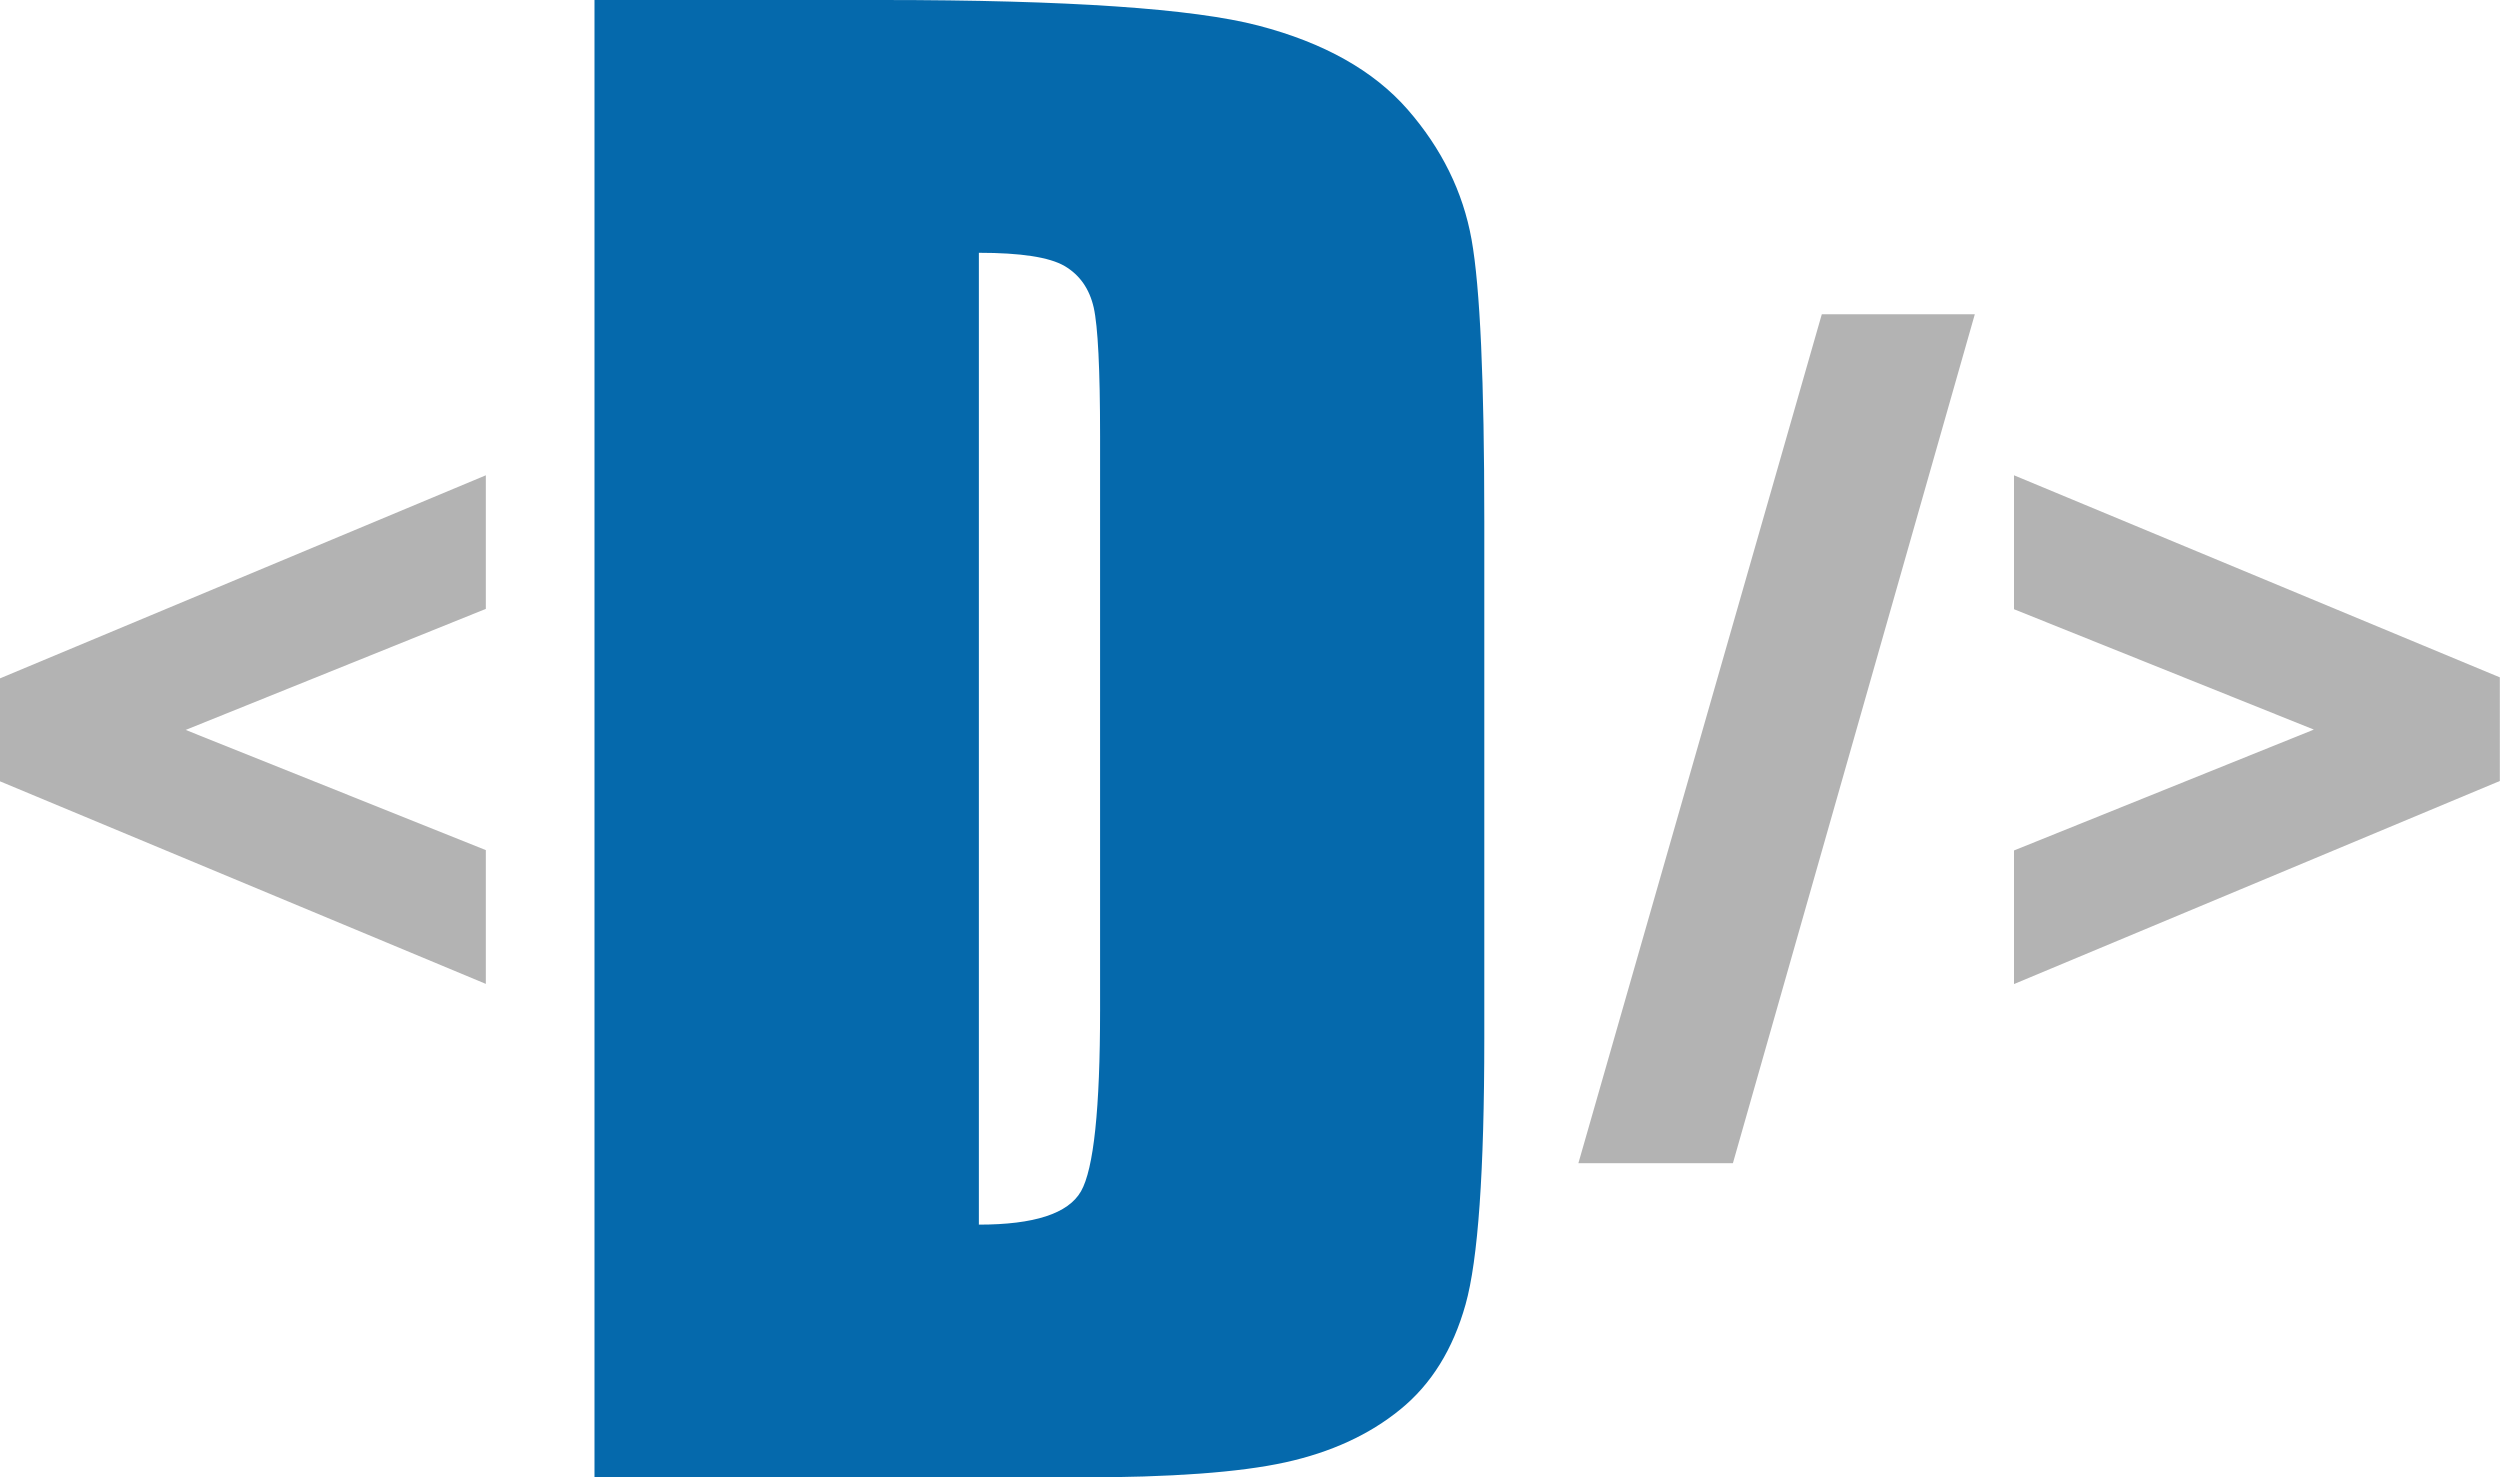 <?xml version="1.0" encoding="UTF-8"?>
<svg id="Layer_1" data-name="Layer 1" xmlns="http://www.w3.org/2000/svg" viewBox="0 0 149.33 88.25">
  <defs>
    <style>
      .cls-1 {
        fill: #0569ac;
      }

      .cls-2 {
        fill: #b3b3b3;
      }
    </style>
  </defs>
  <path class="cls-2" d="M29.02,58.77L0,46.67v-6.15l29.02-12.13v7.98l-17.93,7.23,17.93,7.18v8Z"/>
  <path class="cls-1" d="M35.52,0h17.17c11.08,0,18.58.51,22.48,1.53,3.91,1.02,6.88,2.69,8.91,5.01,2.03,2.33,3.31,4.92,3.82,7.77.51,2.85.76,8.46.76,16.82v30.9c0,7.92-.37,13.22-1.12,15.89-.75,2.67-2.04,4.76-3.9,6.27-1.85,1.51-4.14,2.56-6.87,3.16-2.73.6-6.83.9-12.32.9h-28.94V0ZM58.47,15.1v58.05c3.31,0,5.34-.66,6.1-1.99.76-1.33,1.14-4.93,1.14-10.82V26.05c0-3.99-.13-6.56-.38-7.68-.26-1.13-.84-1.95-1.74-2.48-.91-.53-2.62-.79-5.12-.79Z"/>
  <path class="cls-2" d="M117.96,18.77l-14.45,50.71h-9.23l14.54-50.71h9.14Z"/>
  <path class="cls-2" d="M120.3,28.39l29.02,12.07v6.19l-29.02,12.13v-7.98l17.91-7.22-17.91-7.19v-8Z"/>
</svg>